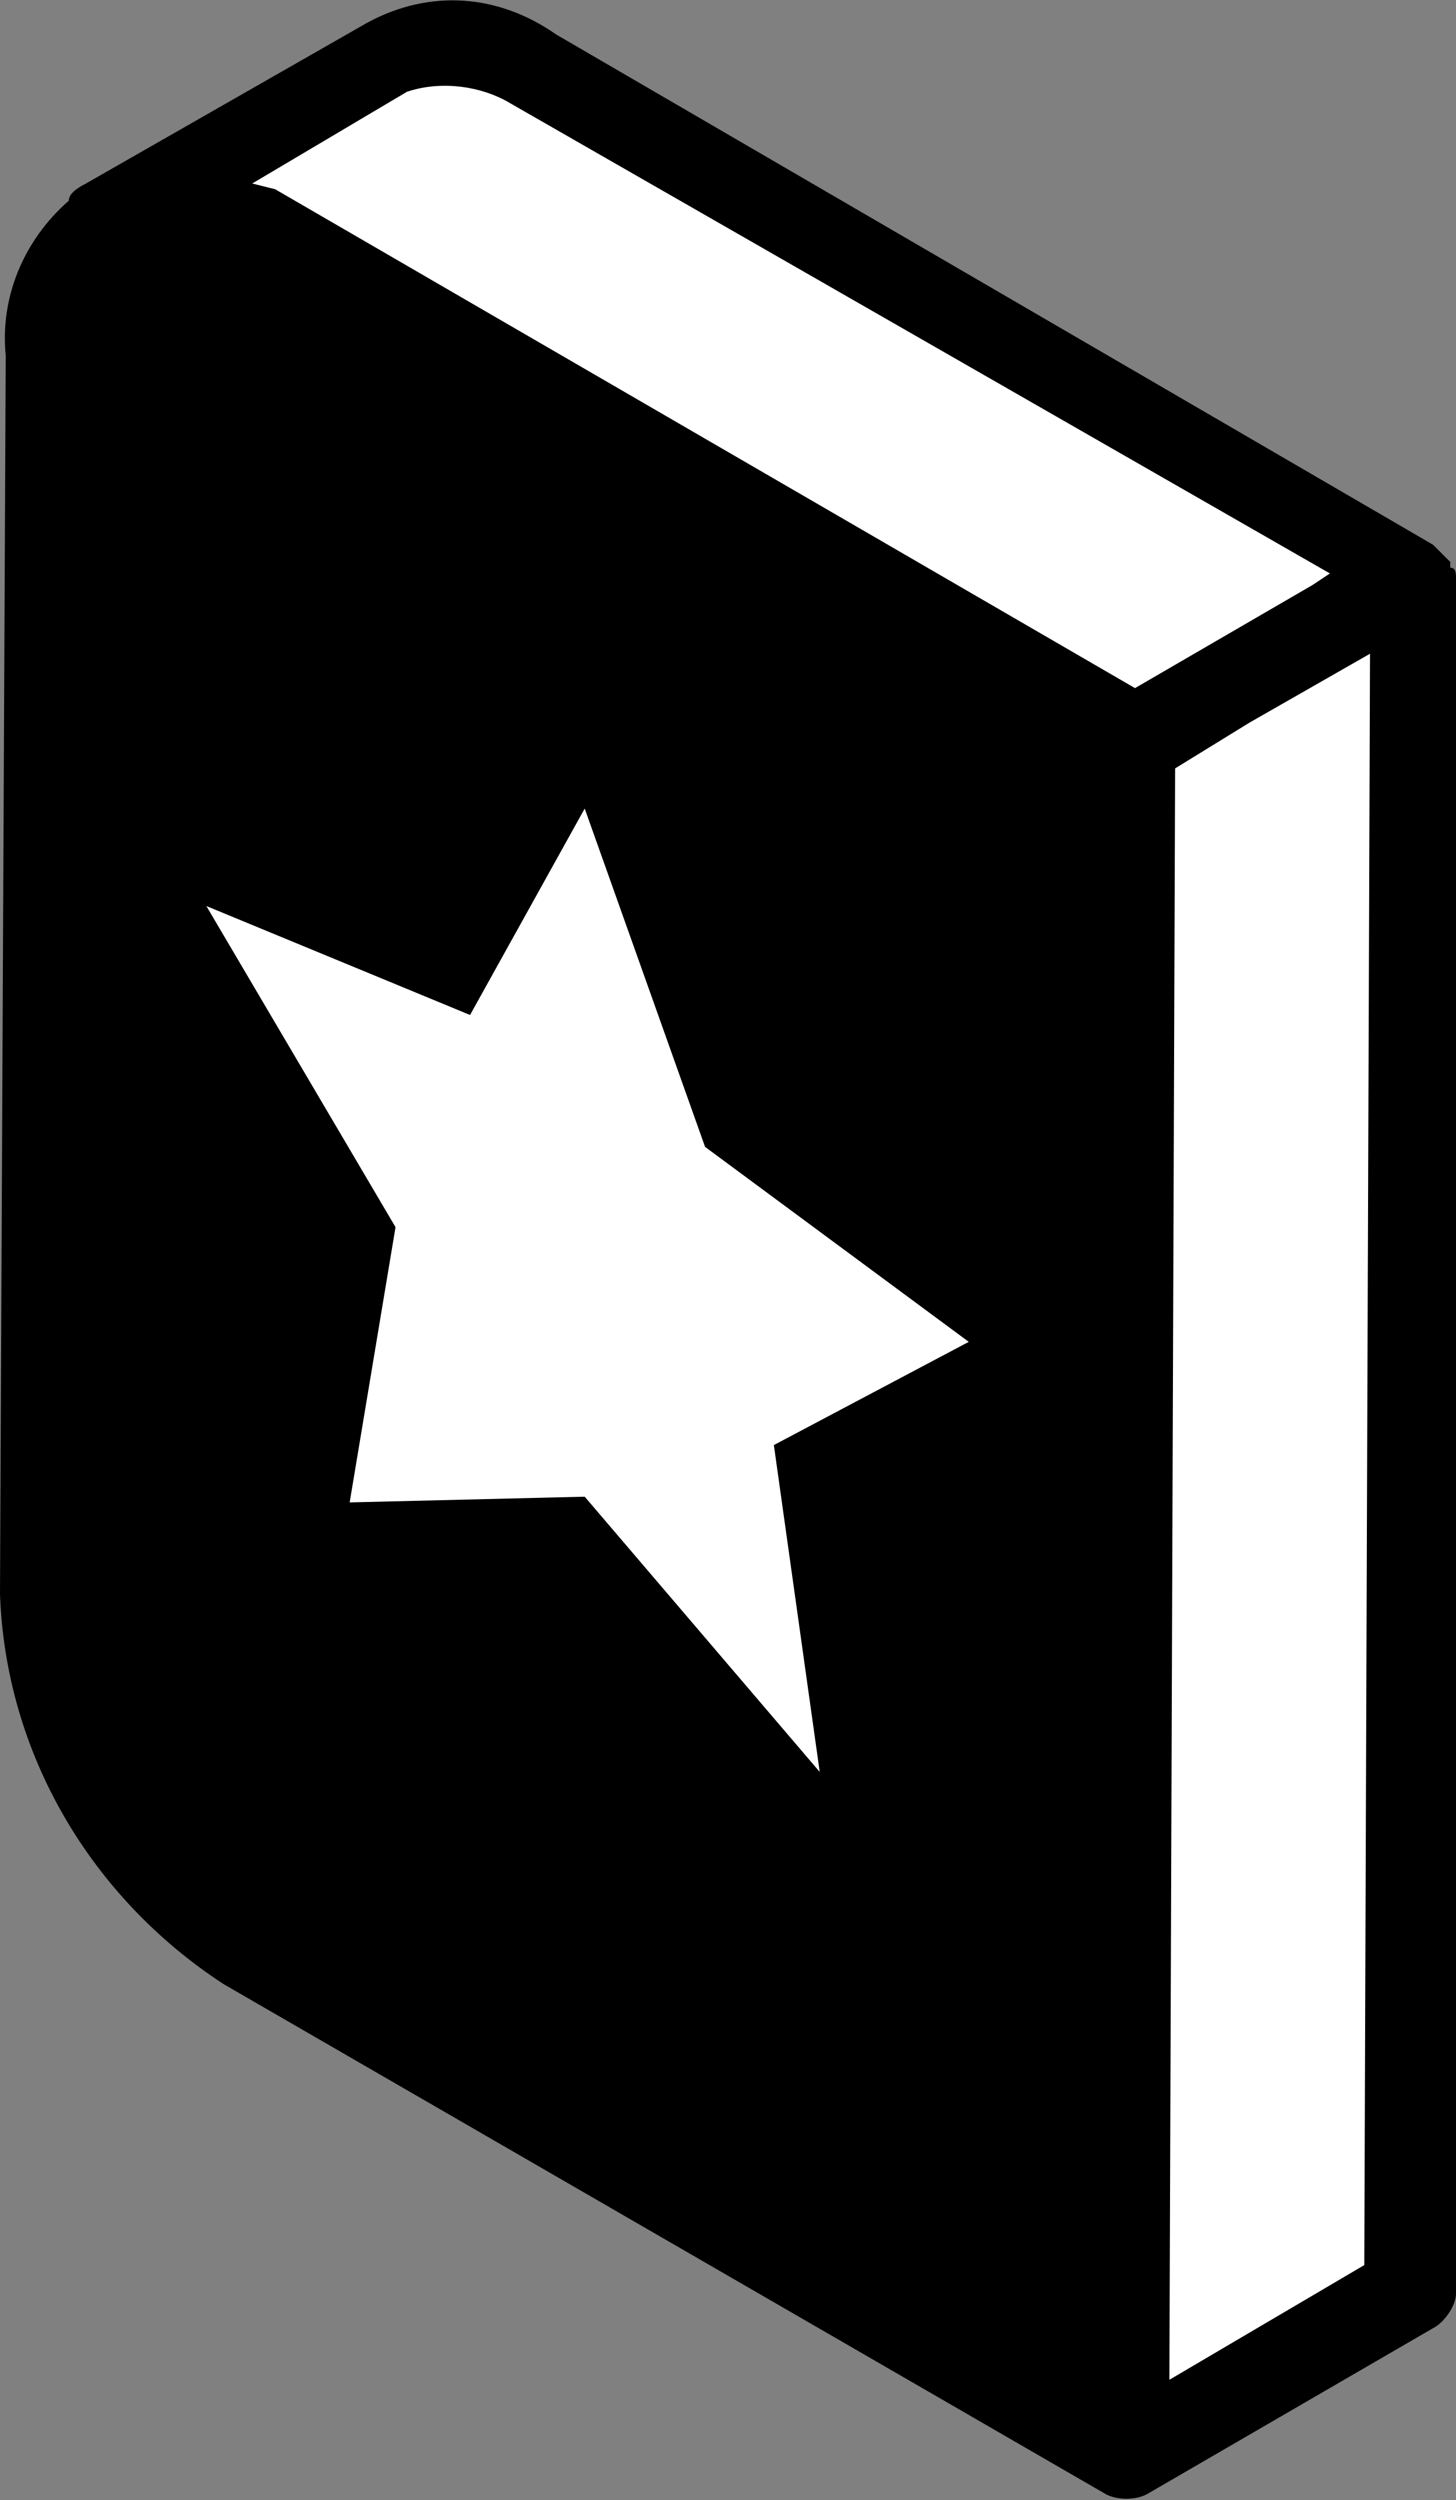 <?xml version="1.0" encoding="utf-8"?>
<!-- Generator: Adobe Illustrator 26.1.0, SVG Export Plug-In . SVG Version: 6.00 Build 0)  -->
<svg version="1.1" id="Layer_1" focusable="false" xmlns="http://www.w3.org/2000/svg" xmlns:xlink="http://www.w3.org/1999/xlink"
	 x="0px" y="0px" viewBox="0 0 25.4 43.6" style="enable-background:new 0 0 25.4 43.6;" xml:space="preserve">
<rect x="0" y="0" width="25.4" height="43.6" fill="#808080" stroke="none"/>
<style type="text/css">
	.st0{fill:#FFFFFF;}
</style>
<polygon class="st0" points="19.8,13 24.7,10.1 24.6,40 19.7,42.8 "/>
<path class="st0" d="M9.3,1.2C8.5,0.7,7.6,0.6,6.7,1L1.8,3.8C2.6,3.4,3.6,3.5,4.3,4l15.5,9l4.9-2.9L9.3,1.2z"/>
<path d="M25.4,10.1c0-0.1,0-0.2-0.1-0.2c0-0.1,0-0.1,0-0.1c-0.1-0.1-0.2-0.2-0.3-0.3L9.7,0.6c-1-0.7-2.2-0.8-3.3-0.2L1.5,3.2
	C1.3,3.3,1.2,3.4,1.2,3.5C0.4,4.2,0,5.2,0.1,6.2L0,27.8c0.1,2.8,1.6,5.3,3.9,6.8l15.4,8.9c0.2,0.1,0.5,0.1,0.7,0l0,0l5-2.9
	c0.2-0.1,0.4-0.4,0.4-0.6V10.1L25.4,10.1z M7.1,1.6c0.6-0.2,1.3-0.1,1.8,0.2L23.2,10l-0.3,0.2L19.8,12l-15-8.7L4.4,3.2L7.1,1.6z
	 M20.4,41.5l0.1-28.1l1.3-0.8l2.1-1.2l-0.1,28.1L20.4,41.5z"/>
<polyline class="st0" points="10.2,14.1 8.2,17.7 3.6,15.8 6.9,21.4 6.1,26.2 10.2,26.1 14.3,30.9 13.5,25.2 16.9,23.4 12.3,20 
	10.2,14.1 "/>
</svg>
